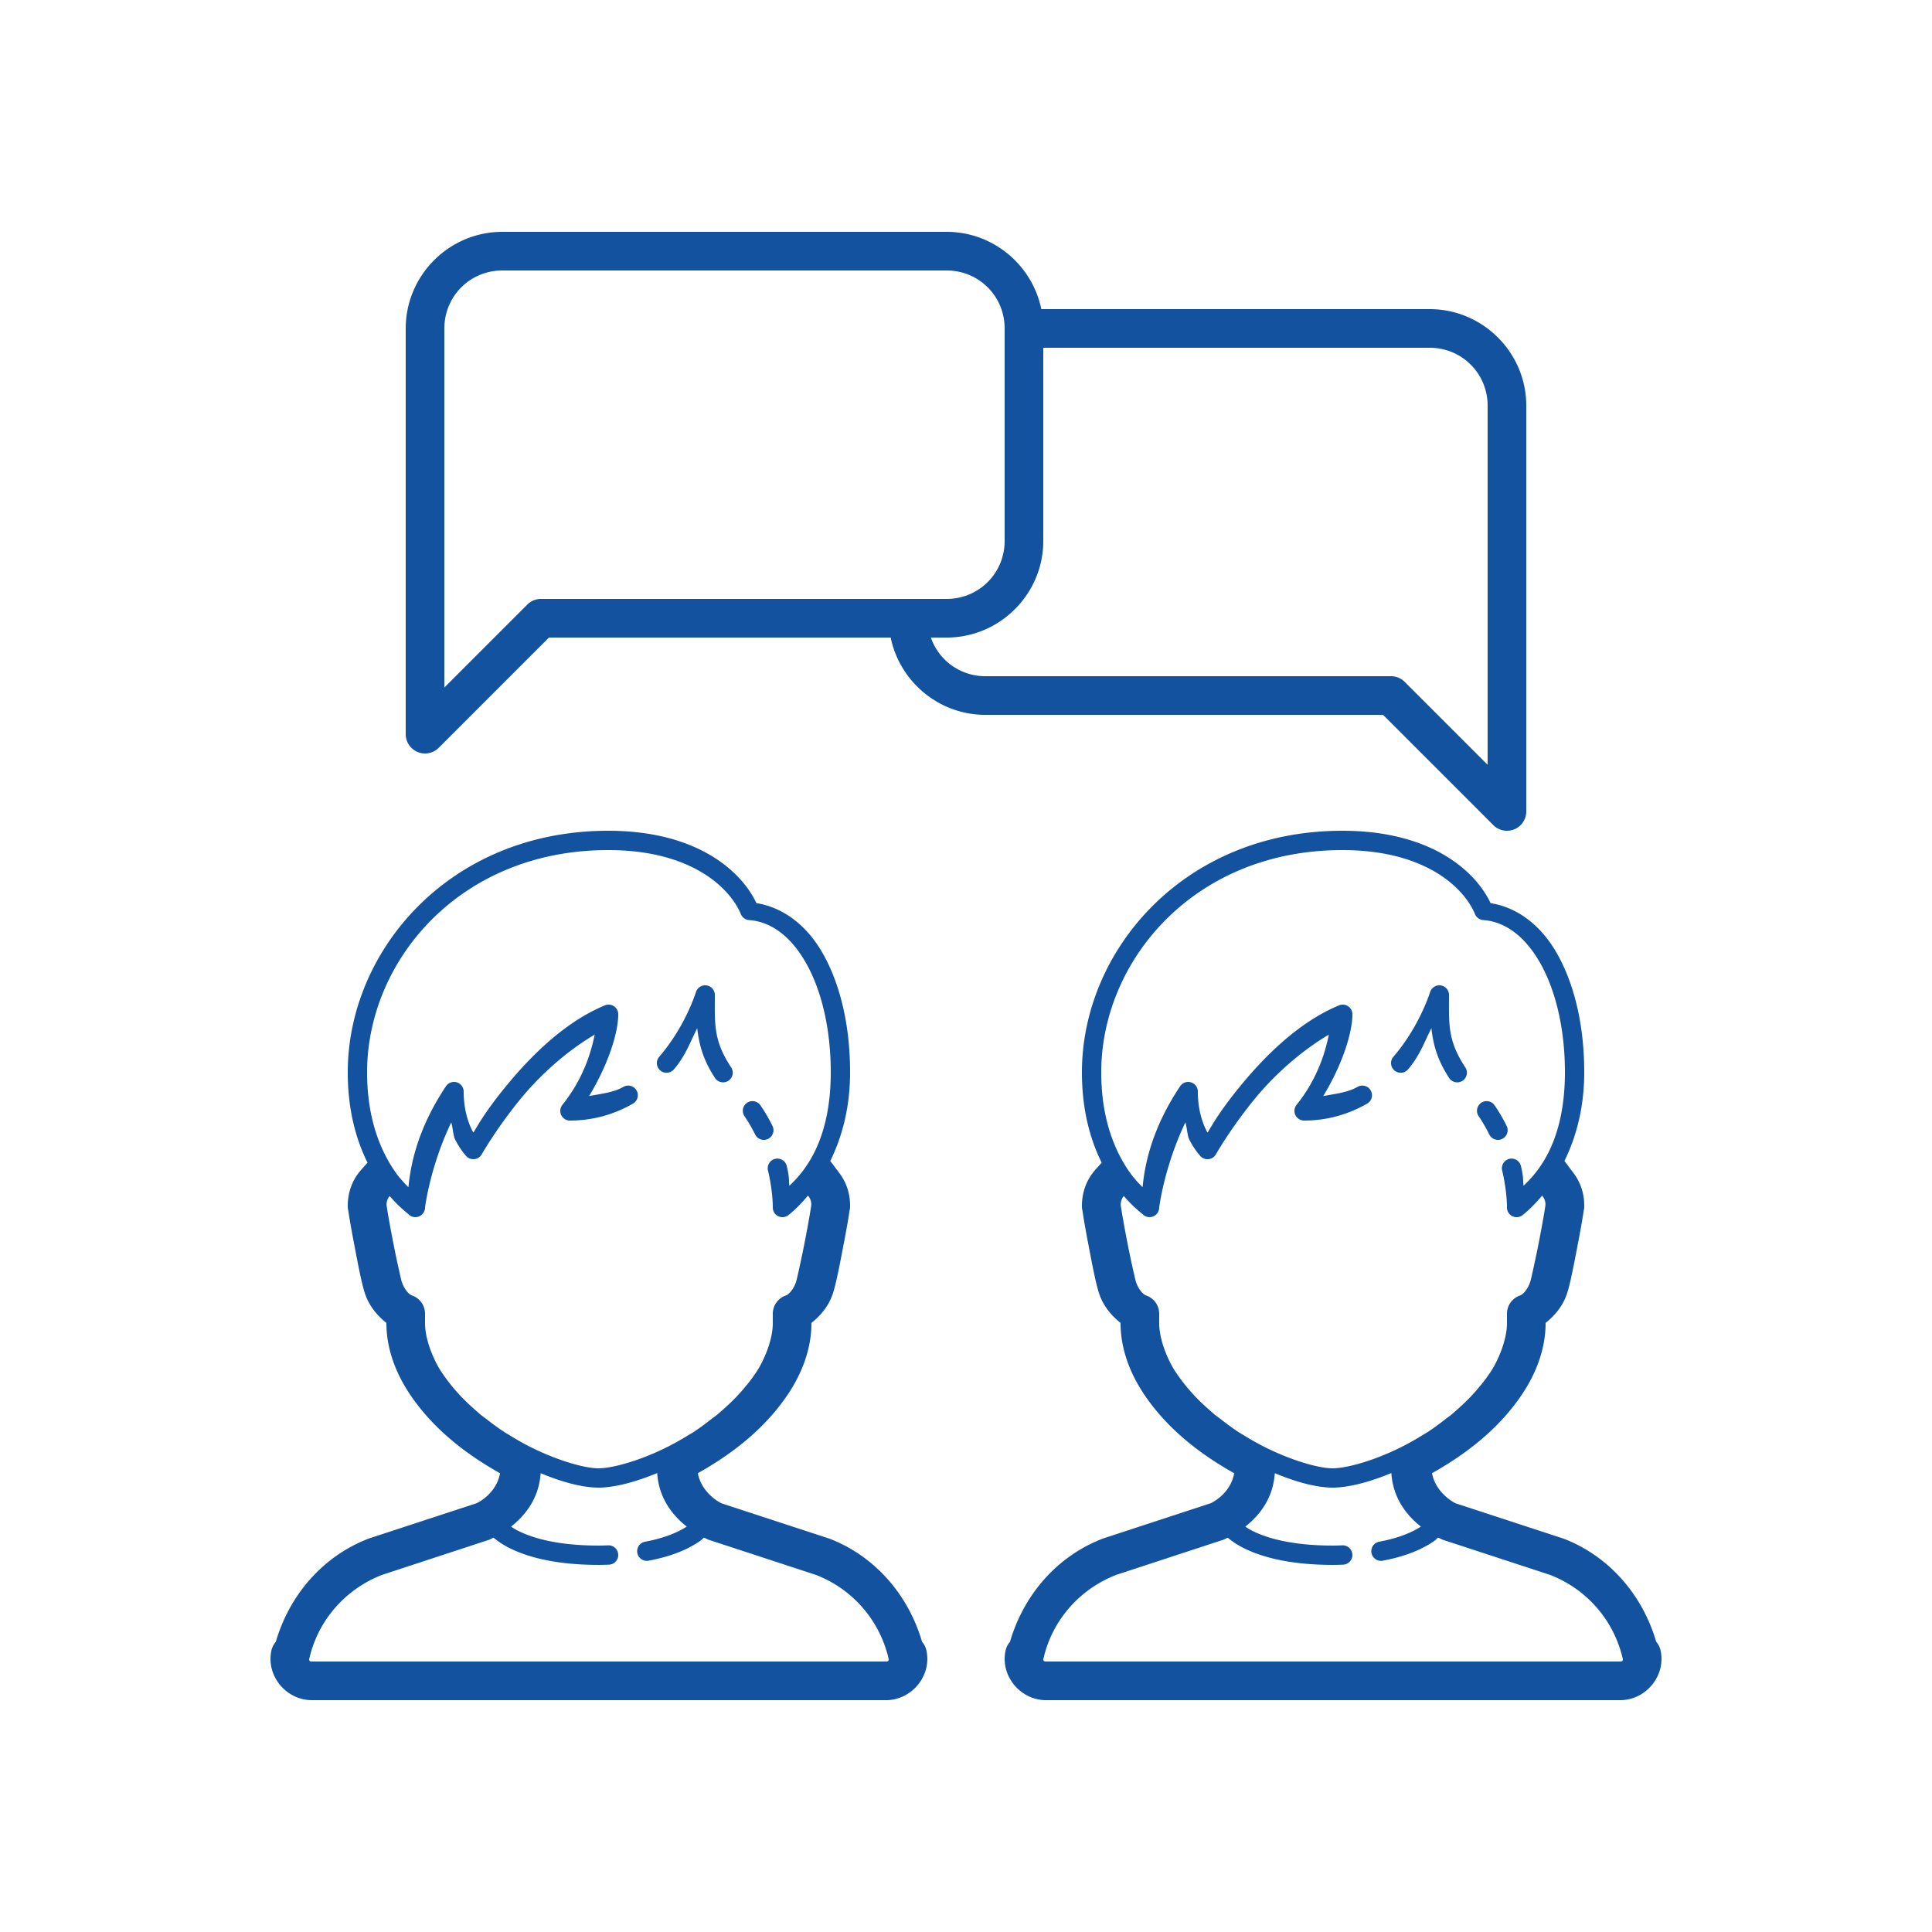 <svg xmlns="http://www.w3.org/2000/svg" fill="#12529e" viewBox="0 0 100 100">
  <path d="M26 12c-2.75 0-5 2.25-5 5v21a1 1 0 001.707.707L28.414 33h17.688c.466 2.275 2.49 4 4.898 4h20.586l5.707 5.707A1 1 0 0079 42V21c0-2.75-2.25-5-5-5H53.898c-.466-2.275-2.49-4-4.898-4H26zm0 2h23c1.668 0 3 1.332 3 3v11c0 1.668-1.332 3-3 3H28a1 1 0 00-.707.293L23 35.586V17c0-1.668 1.332-3 3-3zm28 4h20c1.668 0 3 1.332 3 3v18.586l-4.293-4.293A1 1 0 0072 35H51a2.974 2.974 0 01-2.818-2H49c2.75 0 5-2.25 5-5V18zM31.479 43C23.249 43 18 49.222 18 55.5c0 2.004.455 3.537 1.023 4.68l-.066.074c-.157.176-.283.309-.414.478a1 1 0 00-.004.008c-.272.36-.513.896-.537 1.557-.01.273.014.28.033.416.02.135.046.3.078.49.065.38.153.855.246 1.342.187.972.355 1.859.52 2.373l.002.002v.004c.195.615.6 1.139 1.119 1.549v.017c0 1.528.653 2.82 1.158 3.588h-.002c1.241 1.89 3.003 3.21 4.725 4.176-.198 1.099-1.208 1.55-1.215 1.553l-.004.002-5.564 1.822a1 1 0 00-.051.02c-2.371.924-4.07 2.93-4.772 5.331a1 1 0 00-.226.446c-.287 1.307.76 2.572 2.092 2.572h29.718c1.333 0 2.378-1.265 2.092-2.572a1 1 0 00-.226-.45c-.702-2.399-2.401-4.406-4.772-5.33a1 1 0 00-.05-.017l-5.56-1.82c-.013-.005-1.022-.488-1.222-1.559 1.722-.966 3.483-2.285 4.723-4.174h-.002C41.347 71.31 42 70.018 42 68.49v-.017c.52-.41.924-.935 1.12-1.551v-.004c.164-.514.333-1.4.52-2.373.094-.487.182-.965.247-1.344.032-.19.058-.353.078-.488.02-.136.043-.143.033-.416a2.75 2.75 0 00-.537-1.559 1 1 0 00-.004-.006c-.062-.08-.41-.545-.482-.64C43.543 58.936 44 57.415 44 55.5c0-2.414-.505-4.537-1.395-6.12-.824-1.466-2.04-2.407-3.453-2.634C38.383 45.107 36.098 43 31.48 43zm38 0C61.249 43 56 49.222 56 55.5c0 2.004.455 3.537 1.023 4.68l-.066.074c-.157.176-.283.309-.414.478a1 1 0 00-.004.008c-.272.36-.513.896-.537 1.557-.01.273.014.28.033.416.02.135.046.3.078.49.065.38.153.855.246 1.342.187.972.355 1.859.52 2.373l.002.002v.004c.195.615.6 1.139 1.119 1.549v.017c0 1.528.653 2.82 1.158 3.588h-.002c1.241 1.89 3.003 3.21 4.725 4.176-.198 1.099-1.208 1.55-1.215 1.553l-.004.002-5.564 1.822a1 1 0 00-.051.02c-2.371.924-4.07 2.93-4.772 5.331a1 1 0 00-.226.446c-.287 1.307.76 2.572 2.092 2.572h29.718c1.333 0 2.378-1.265 2.092-2.572a1 1 0 00-.226-.45c-.702-2.399-2.401-4.406-4.772-5.33a1 1 0 00-.05-.017l-5.56-1.82c-.013-.005-1.022-.488-1.222-1.559 1.722-.966 3.483-2.285 4.723-4.174h-.002C79.347 71.31 80 70.018 80 68.49v-.017c.52-.41.924-.935 1.12-1.551v-.004c.164-.514.333-1.4.52-2.373.094-.487.182-.965.247-1.344.032-.19.058-.353.078-.488.02-.136.043-.143.033-.416a2.75 2.75 0 00-.537-1.559 1 1 0 00-.004-.006c-.062-.08-.41-.545-.482-.64C81.543 58.936 82 57.415 82 55.5c0-2.414-.505-4.537-1.395-6.12-.824-1.466-2.04-2.407-3.453-2.634C76.383 45.107 74.098 43 69.48 43zm-38 1c4.477 0 6.371 2.102 6.867 3.314a.5.5 0 00.427.309c1.148.08 2.18.859 2.96 2.246C42.512 51.256 43 53.227 43 55.5c0 3.59-1.382 5.16-2.145 5.877-.034-.372.007-.426-.125-.99a.5.5 0 10-.972.226c.256 1.097.242 1.88.242 1.88a.5.5 0 00.79.415s.459-.336 1.03-1.025l.05.066a.697.697 0 01.122.373c-.001.033-.002.069-.008.108-.015.105-.04.256-.07.435-.06.358-.147.825-.238 1.301-.183.952-.435 2.07-.46 2.145a1 1 0 00-.001.005c-.14.446-.407.693-.531.735A1 1 0 0040 68v.49c0 .904-.486 1.97-.828 2.49-.14.213-.29.42-.447.62-.033.041-.069.08-.102.12a9.881 9.881 0 01-.385.448c-.278.304-.58.587-.888.857-.075.065-.147.131-.223.194-.095.078-.195.145-.291.22-.31.243-.625.479-.947.688-.1.065-.2.12-.301.182a14.21 14.21 0 01-.936.53C33.15 75.608 31.692 76 30.971 76c-.681 0-2.104-.386-3.582-1.137a14.194 14.194 0 01-1.04-.592c-.075-.047-.15-.087-.226-.136-.327-.212-.646-.45-.96-.696-.097-.075-.197-.142-.292-.22-.075-.062-.147-.128-.22-.192-.313-.273-.618-.559-.899-.867a9.343 9.343 0 01-.924-1.18c-.342-.52-.828-1.586-.828-2.49V68a1 1 0 00-.684-.95c-.124-.04-.39-.289-.53-.734a1 1 0 00-.003-.005 51.643 51.643 0 01-.459-2.143 65.151 65.151 0 01-.238-1.3c-.03-.18-.055-.333-.07-.438-.006-.04-.007-.075-.008-.108a.696.696 0 01.125-.373l.037-.04c.171.195.335.368.476.503.154.146.285.259.377.336l.104.086c.006.005-.016-.022-.012-.016A.5.5 0 0022 62.5s.25-2.086 1.355-4.406c.086.266.098.68.198.879.28.56.593.88.593.88a.5.5 0 00.79-.107s.738-1.305 1.966-2.816c1.015-1.25 2.4-2.507 3.88-3.377-.209 1.018-.629 2.33-1.673 3.635A.5.5 0 0029.5 58c1.233 0 2.319-.34 3.246-.867a.5.5 0 10-.492-.87c-.512.291-1.155.35-1.764.471.994-1.641 1.51-3.28 1.51-4.234a.5.5 0 00-.691-.463c-2.117.877-3.9 2.686-5.182 4.264-1.006 1.239-1.366 1.897-1.62 2.318-.03-.054-.027-.026-.06-.092-.22-.44-.447-1.11-.447-2.027a.5.5 0 00-.916-.277c-1.529 2.293-1.837 4.161-1.945 5.228-.234-.24-.485-.496-.758-.906C19.69 59.51 19 57.903 19 55.5 19 49.778 23.751 44 31.479 44zm38 0c4.477 0 6.371 2.102 6.867 3.314a.5.5 0 00.427.309c1.148.08 2.18.859 2.96 2.246C80.512 51.256 81 53.227 81 55.5c0 3.59-1.382 5.16-2.145 5.877-.034-.372.007-.426-.125-.99a.5.5 0 10-.972.226c.256 1.097.242 1.88.242 1.88a.5.5 0 00.79.415s.459-.336 1.03-1.025l.05.066a.697.697 0 01.122.373c-.001.033-.002.069-.008.108-.015.105-.04.256-.07.435-.06.358-.147.825-.238 1.301-.183.952-.435 2.07-.46 2.145a1 1 0 00-.001.005c-.14.446-.407.693-.531.735A1 1 0 0078 68v.49c0 .904-.486 1.97-.828 2.49-.14.213-.29.42-.447.62-.033.041-.069.08-.102.12a9.881 9.881 0 01-.385.448c-.278.304-.58.587-.888.857-.075.065-.147.131-.223.194-.095.078-.195.145-.291.22-.31.243-.625.479-.947.688-.1.065-.2.12-.301.182a14.21 14.21 0 01-.936.53C71.15 75.608 69.692 76 68.971 76c-.681 0-2.104-.386-3.582-1.137a14.194 14.194 0 01-1.04-.592c-.075-.047-.15-.087-.226-.136-.327-.212-.646-.45-.96-.696-.097-.075-.197-.142-.292-.22-.075-.062-.147-.128-.22-.192-.313-.273-.618-.559-.899-.867a9.343 9.343 0 01-.924-1.18c-.342-.52-.828-1.586-.828-2.49V68a1 1 0 00-.684-.95c-.124-.04-.39-.289-.53-.734a1 1 0 00-.003-.005 51.643 51.643 0 01-.459-2.143 65.151 65.151 0 01-.238-1.3c-.03-.18-.055-.333-.07-.438-.006-.04-.007-.075-.008-.108a.696.696 0 01.125-.373l.037-.04c.171.195.335.368.476.503.154.146.285.259.377.336l.104.086c.006.005-.016-.022-.012-.016A.5.5 0 0060 62.5s.25-2.086 1.355-4.406c.086.266.098.68.198.879.28.56.593.88.593.88a.5.5 0 00.79-.107s.738-1.305 1.966-2.816c1.015-1.25 2.4-2.507 3.88-3.377-.209 1.018-.629 2.33-1.673 3.635A.5.5 0 0067.5 58c1.233 0 2.319-.34 3.246-.867a.5.5 0 10-.492-.87c-.512.291-1.155.35-1.764.471.994-1.641 1.51-3.28 1.51-4.234a.5.5 0 00-.691-.463c-2.117.877-3.9 2.686-5.182 4.264-1.006 1.239-1.366 1.897-1.62 2.318-.03-.054-.027-.026-.06-.092-.22-.44-.447-1.11-.447-2.027a.5.5 0 00-.916-.277c-1.529 2.293-1.837 4.161-1.945 5.228-.234-.24-.485-.496-.758-.906C57.69 59.51 57 57.903 57 55.5 57 49.778 61.751 44 69.479 44zm-32.995 7a.5.5 0 00-.459.342c-.323.97-.962 2.264-1.904 3.357a.5.5 0 10.758.653c.605-.703.838-1.406 1.209-2.131.09.807.295 1.62.906 2.552a.5.5 0 10.836-.546c-.91-1.39-.83-2.222-.83-3.727a.5.5 0 00-.516-.5zm38 0a.5.5 0 00-.459.342c-.323.97-.962 2.264-1.904 3.357a.5.5 0 10.758.653c.605-.703.838-1.406 1.209-2.131.09.807.295 1.62.906 2.552a.5.5 0 10.836-.546c-.91-1.39-.83-2.222-.83-3.727a.5.5 0 00-.516-.5zm-35.543 5.994a.5.5 0 00-.402.787c.211.31.393.626.547.94a.5.5 0 10.898-.442 8.586 8.586 0 00-.619-1.06.5.5 0 00-.424-.225zm38 0a.5.5 0 00-.402.787c.211.31.393.626.547.94a.5.5 0 10.898-.442 8.586 8.586 0 00-.619-1.06.5.5 0 00-.424-.225zM34.016 76.246c.086 1.344.843 2.23 1.529 2.77-.41.265-1.069.577-2.137.779a.5.5 0 10.184.982c1.276-.24 2.109-.644 2.63-1.007.1-.07.138-.121.215-.186.075.034.211.102.211.102a1 1 0 00.041.015l5.541 1.815a6.116 6.116 0 013.764 4.34 1 1 0 000 .003c.016.086-.014.141-.135.141H16.141c-.12 0-.151-.056-.135-.14a1 1 0 00.002-.005c.443-1.962 1.845-3.588 3.76-4.337L25.31 79.7a1 1 0 00.027-.01l.209-.1c.189.157.417.323.74.493.904.474 2.376.916 4.713.916.188 0 .355-.007.516-.012a.5.5 0 00-.032-1c-.169.005-.322.012-.484.012-2.212 0-3.514-.415-4.248-.8-.12-.064-.205-.122-.297-.182.684-.54 1.442-1.422 1.53-2.766 1.163.488 2.215.748 2.986.748.791 0 1.864-.262 3.045-.754zm38 0c.086 1.344.843 2.23 1.529 2.77-.41.265-1.069.577-2.137.779a.5.5 0 10.184.982c1.276-.24 2.109-.644 2.63-1.007.1-.07.138-.121.216-.186.074.034.21.102.21.102a1 1 0 00.041.015l5.541 1.815a6.116 6.116 0 013.764 4.34 1 1 0 000 .003c.016.086-.014.141-.135.141H54.141c-.12 0-.151-.056-.135-.14a1 1 0 00.002-.005c.443-1.962 1.845-3.588 3.76-4.337L63.31 79.7a1 1 0 00.027-.01l.209-.1c.189.157.417.323.74.493.904.474 2.376.916 4.713.916.188 0 .355-.007.516-.012a.5.5 0 00-.032-1c-.169.005-.322.012-.484.012-2.212 0-3.514-.415-4.248-.8-.12-.064-.203-.123-.295-.182.686-.538 1.44-1.42 1.527-2.766 1.164.488 2.216.748 2.987.748.791 0 1.864-.262 3.045-.754z"/>
</svg>
